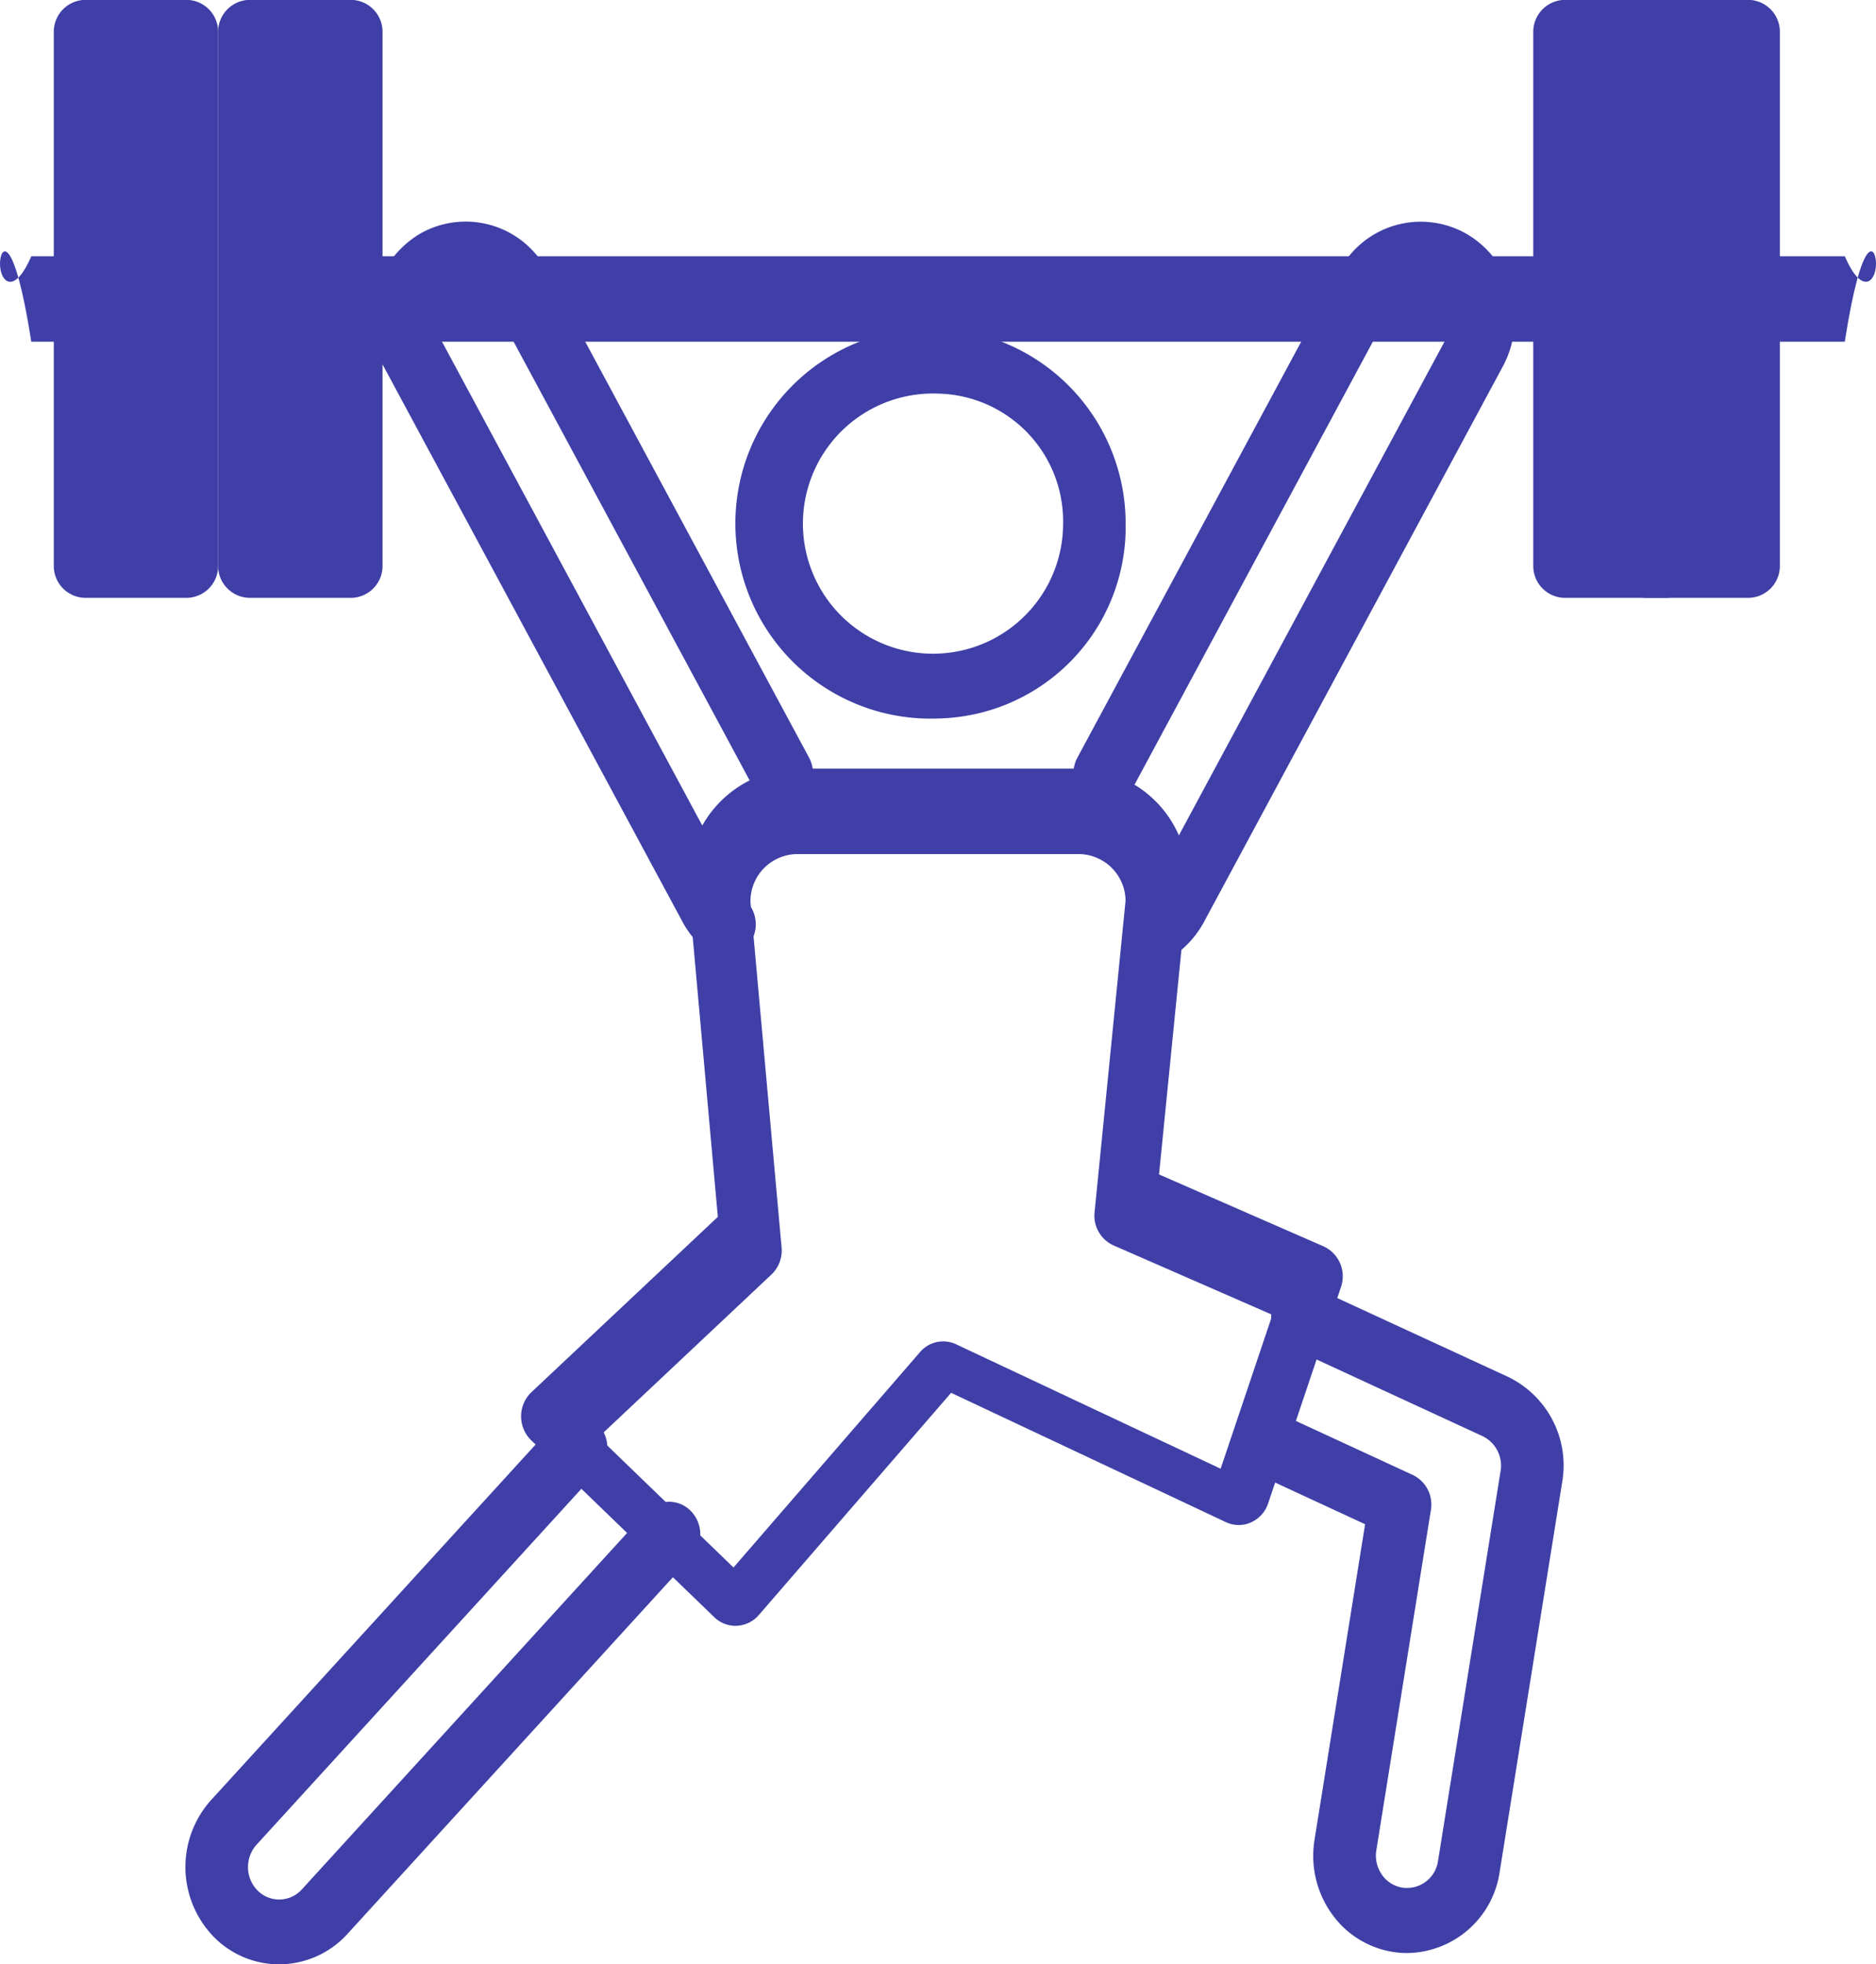 <svg id="Group_20" data-name="Group 20" xmlns="http://www.w3.org/2000/svg" width="74.989" height="78.512" viewBox="0 0 74.989 78.512">
  <path id="Path_47" data-name="Path 47" d="M83.355,586.731a7.8,7.8,0,1,1,7.5-7.791A7.656,7.656,0,0,1,83.355,586.731Zm0-12.985a5.2,5.2,0,1,0,5,5.194A5.106,5.106,0,0,0,83.355,573.746Z" transform="translate(-45.86 -558.014)" fill="#3f3fa7"/>
  <path id="Path_48" data-name="Path 48" d="M85.19,598.621a1.231,1.231,0,0,1-.968-.476,1.334,1.334,0,0,1,.176-1.827,1.277,1.277,0,0,0,.289-.354L96.62,573.785a1.339,1.339,0,0,0,.134-1,1.287,1.287,0,0,0-.583-.79,1.223,1.223,0,0,0-1.707.476L84,591.918a1.229,1.229,0,0,1-1.7.5,1.326,1.326,0,0,1-.483-1.767l10.473-19.462a3.681,3.681,0,0,1,5.13-1.44,3.854,3.854,0,0,1,1.747,2.366,4,4,0,0,1-.374,2.955L86.861,597.248a3.925,3.925,0,0,1-.879,1.082A1.23,1.23,0,0,1,85.19,598.621Z" transform="translate(-38.749 -560.372)" fill="#3f3fa7"/>
  <path id="Path_49" data-name="Path 49" d="M69.452,612.62a3.66,3.66,0,0,1-2.613-1.1,4.005,4.005,0,0,1-.067-5.508l13.644-14.946a1.214,1.214,0,0,1,1.765-.049,1.334,1.334,0,0,1,.049,1.836l-13.655,14.96a1.339,1.339,0,0,0,.009,1.849,1.218,1.218,0,0,0,1.767-.025l13.78-15.1a1.216,1.216,0,0,1,1.767-.049,1.334,1.334,0,0,1,.047,1.836L72.154,611.438A3.7,3.7,0,0,1,69.452,612.62Z" transform="translate(-58.296 -534.108)" fill="#3f3fa7"/>
  <path id="Path_50" data-name="Path 50" d="M83.156,598.617a1.224,1.224,0,0,1-.794-.3,3.894,3.894,0,0,1-.861-1.057L69.55,575.054a3.983,3.983,0,0,1,1.382-5.308,3.676,3.676,0,0,1,5.121,1.429L86.534,590.65a1.326,1.326,0,0,1-.483,1.767,1.225,1.225,0,0,1-1.7-.5L73.88,572.457a1.229,1.229,0,0,0-1.7-.461,1.328,1.328,0,0,0-.456,1.774l11.949,22.21a1.307,1.307,0,0,0,.278.334,1.334,1.334,0,0,1,.169,1.829A1.227,1.227,0,0,1,83.156,598.617Z" transform="translate(-54.196 -560.373)" fill="#3f3fa7"/>
  <path id="Path_51" data-name="Path 51" d="M91.327,615.028a3.433,3.433,0,0,1-.619-.053,3.707,3.707,0,0,1-2.437-1.578,3.991,3.991,0,0,1-.645-2.9l2.021-12.607L85.4,595.922a1.32,1.32,0,0,1-.634-1.714,1.233,1.233,0,0,1,1.651-.661l5.134,2.372a1.311,1.311,0,0,1,.726,1.4l-2.181,13.6a1.33,1.33,0,0,0,.216.968,1.229,1.229,0,0,0,.812.525,1.255,1.255,0,0,0,1.438-1.066l2.5-15.58a1.307,1.307,0,0,0-.726-1.4l-7.7-3.556A1.318,1.318,0,0,1,86,589.1a1.232,1.232,0,0,1,1.651-.659l7.7,3.554a3.929,3.929,0,0,1,2.176,4.2l-2.5,15.583A3.782,3.782,0,0,1,91.327,615.028Z" transform="translate(-35.08 -536.968)" fill="#3f3fa7"/>
  <path id="Path_52" data-name="Path 52" d="M80.308,613.314a1.229,1.229,0,0,1-.85-.347l-7.322-7.075a1.336,1.336,0,0,1,.011-1.914l7.455-7.01L78.41,583.691a4.464,4.464,0,0,1,4.342-4.638h11.3a4.44,4.44,0,0,1,4.346,4.518q0,.067-.007.133l-1.153,11.568,6.578,2.875a1.318,1.318,0,0,1,.694,1.627l-2.909,8.639a1.27,1.27,0,0,1-.685.766,1.209,1.209,0,0,1-1.008-.011L88.927,604l-7.689,8.884a1.234,1.234,0,0,1-.875.427Zm-5.472-7.542,5.392,5.21,7.453-8.606a1.214,1.214,0,0,1,1.444-.316L99.7,607.034l2.07-6.149-6.351-2.777a1.3,1.3,0,0,1-.757-1.331L95.9,584.327a1.886,1.886,0,0,0-1.847-1.86h-11.3a1.886,1.886,0,0,0-1.847,1.921l1.244,13.8a1.33,1.33,0,0,1-.405,1.084Z" transform="translate(-50.908 -548.331)" fill="#3f3fa7"/>
  <path id="Path_53" data-name="Path 53" d="M118.674,569.959H68.681c-.69,1.6-1.248,1.015-1.248.3s.559-1.3,1.248,3.116h49.993c.692-4.415,1.251-3.834,1.251-3.116S119.366,571.555,118.674,569.959Z" transform="translate(-56.183 -559.717)" fill="#3f3fa7"/>
  <path id="Path_54" data-name="Path 54" d="M71.619,589.143H67.547a1.275,1.275,0,0,1-1.251-1.3v-21.3a1.277,1.277,0,0,1,1.251-1.3h4.07a1.276,1.276,0,0,1,1.251,1.3v21.3A1.273,1.273,0,0,1,71.619,589.143Zm-2.036-3.412h0V568.662h0Z" transform="translate(-57.577 -565.248)" fill="#3f3fa7"/>
  <path id="Path_55" data-name="Path 55" d="M68.665,589.143H64.592a1.273,1.273,0,0,1-1.248-1.3v-21.3a1.275,1.275,0,0,1,1.248-1.3h4.073a1.275,1.275,0,0,1,1.248,1.3v21.3A1.273,1.273,0,0,1,68.665,589.143Zm-2.036-3.412h0V568.662h0Z" transform="translate(-61.194 -565.248)" fill="#3f3fa7"/>
  <path id="Path_56" data-name="Path 56" d="M96.717,589.143H92.645a1.275,1.275,0,0,1-1.251-1.3v-21.3a1.277,1.277,0,0,1,1.251-1.3h4.07a1.276,1.276,0,0,1,1.251,1.3v21.3A1.273,1.273,0,0,1,96.717,589.143Zm1.248-3.412H94.681V568.662h3.285Z" transform="translate(-26.82 -565.248)" fill="#3f3fa7"/>
  <path id="Path_57" data-name="Path 57" d="M95.239,589.143H91.166a1.273,1.273,0,0,1-1.248-1.3v-21.3a1.277,1.277,0,0,1,1.251-1.3h4.07a1.277,1.277,0,0,1,1.251,1.3v21.3A1.275,1.275,0,0,1,95.239,589.143ZM93.2,585.731H89.918V568.662H93.2Z" transform="translate(-28.629 -565.248)" fill="#3f3fa7"/>
  <path id="Path_58" data-name="Path 58" d="M67.379,569.959h-3.75c-.69,1.6-1.251,1.015-1.251.3s.561-1.3,1.251,3.116h3.75c.69-4.415,1.248-3.834,1.248-3.116S68.068,571.555,67.379,569.959Z" transform="translate(-62.378 -559.717)" fill="#3f3fa7"/>
  <path id="Path_59" data-name="Path 59" d="M98.267,569.959h-3.75c-.69,1.6-1.251,1.015-1.251.3s.561-1.3,1.251,3.116h3.75c.69-4.415,1.248-3.834,1.248-3.116S98.957,571.555,98.267,569.959Z" transform="translate(-24.526 -559.717)" fill="#3f3fa7"/>
</svg>

